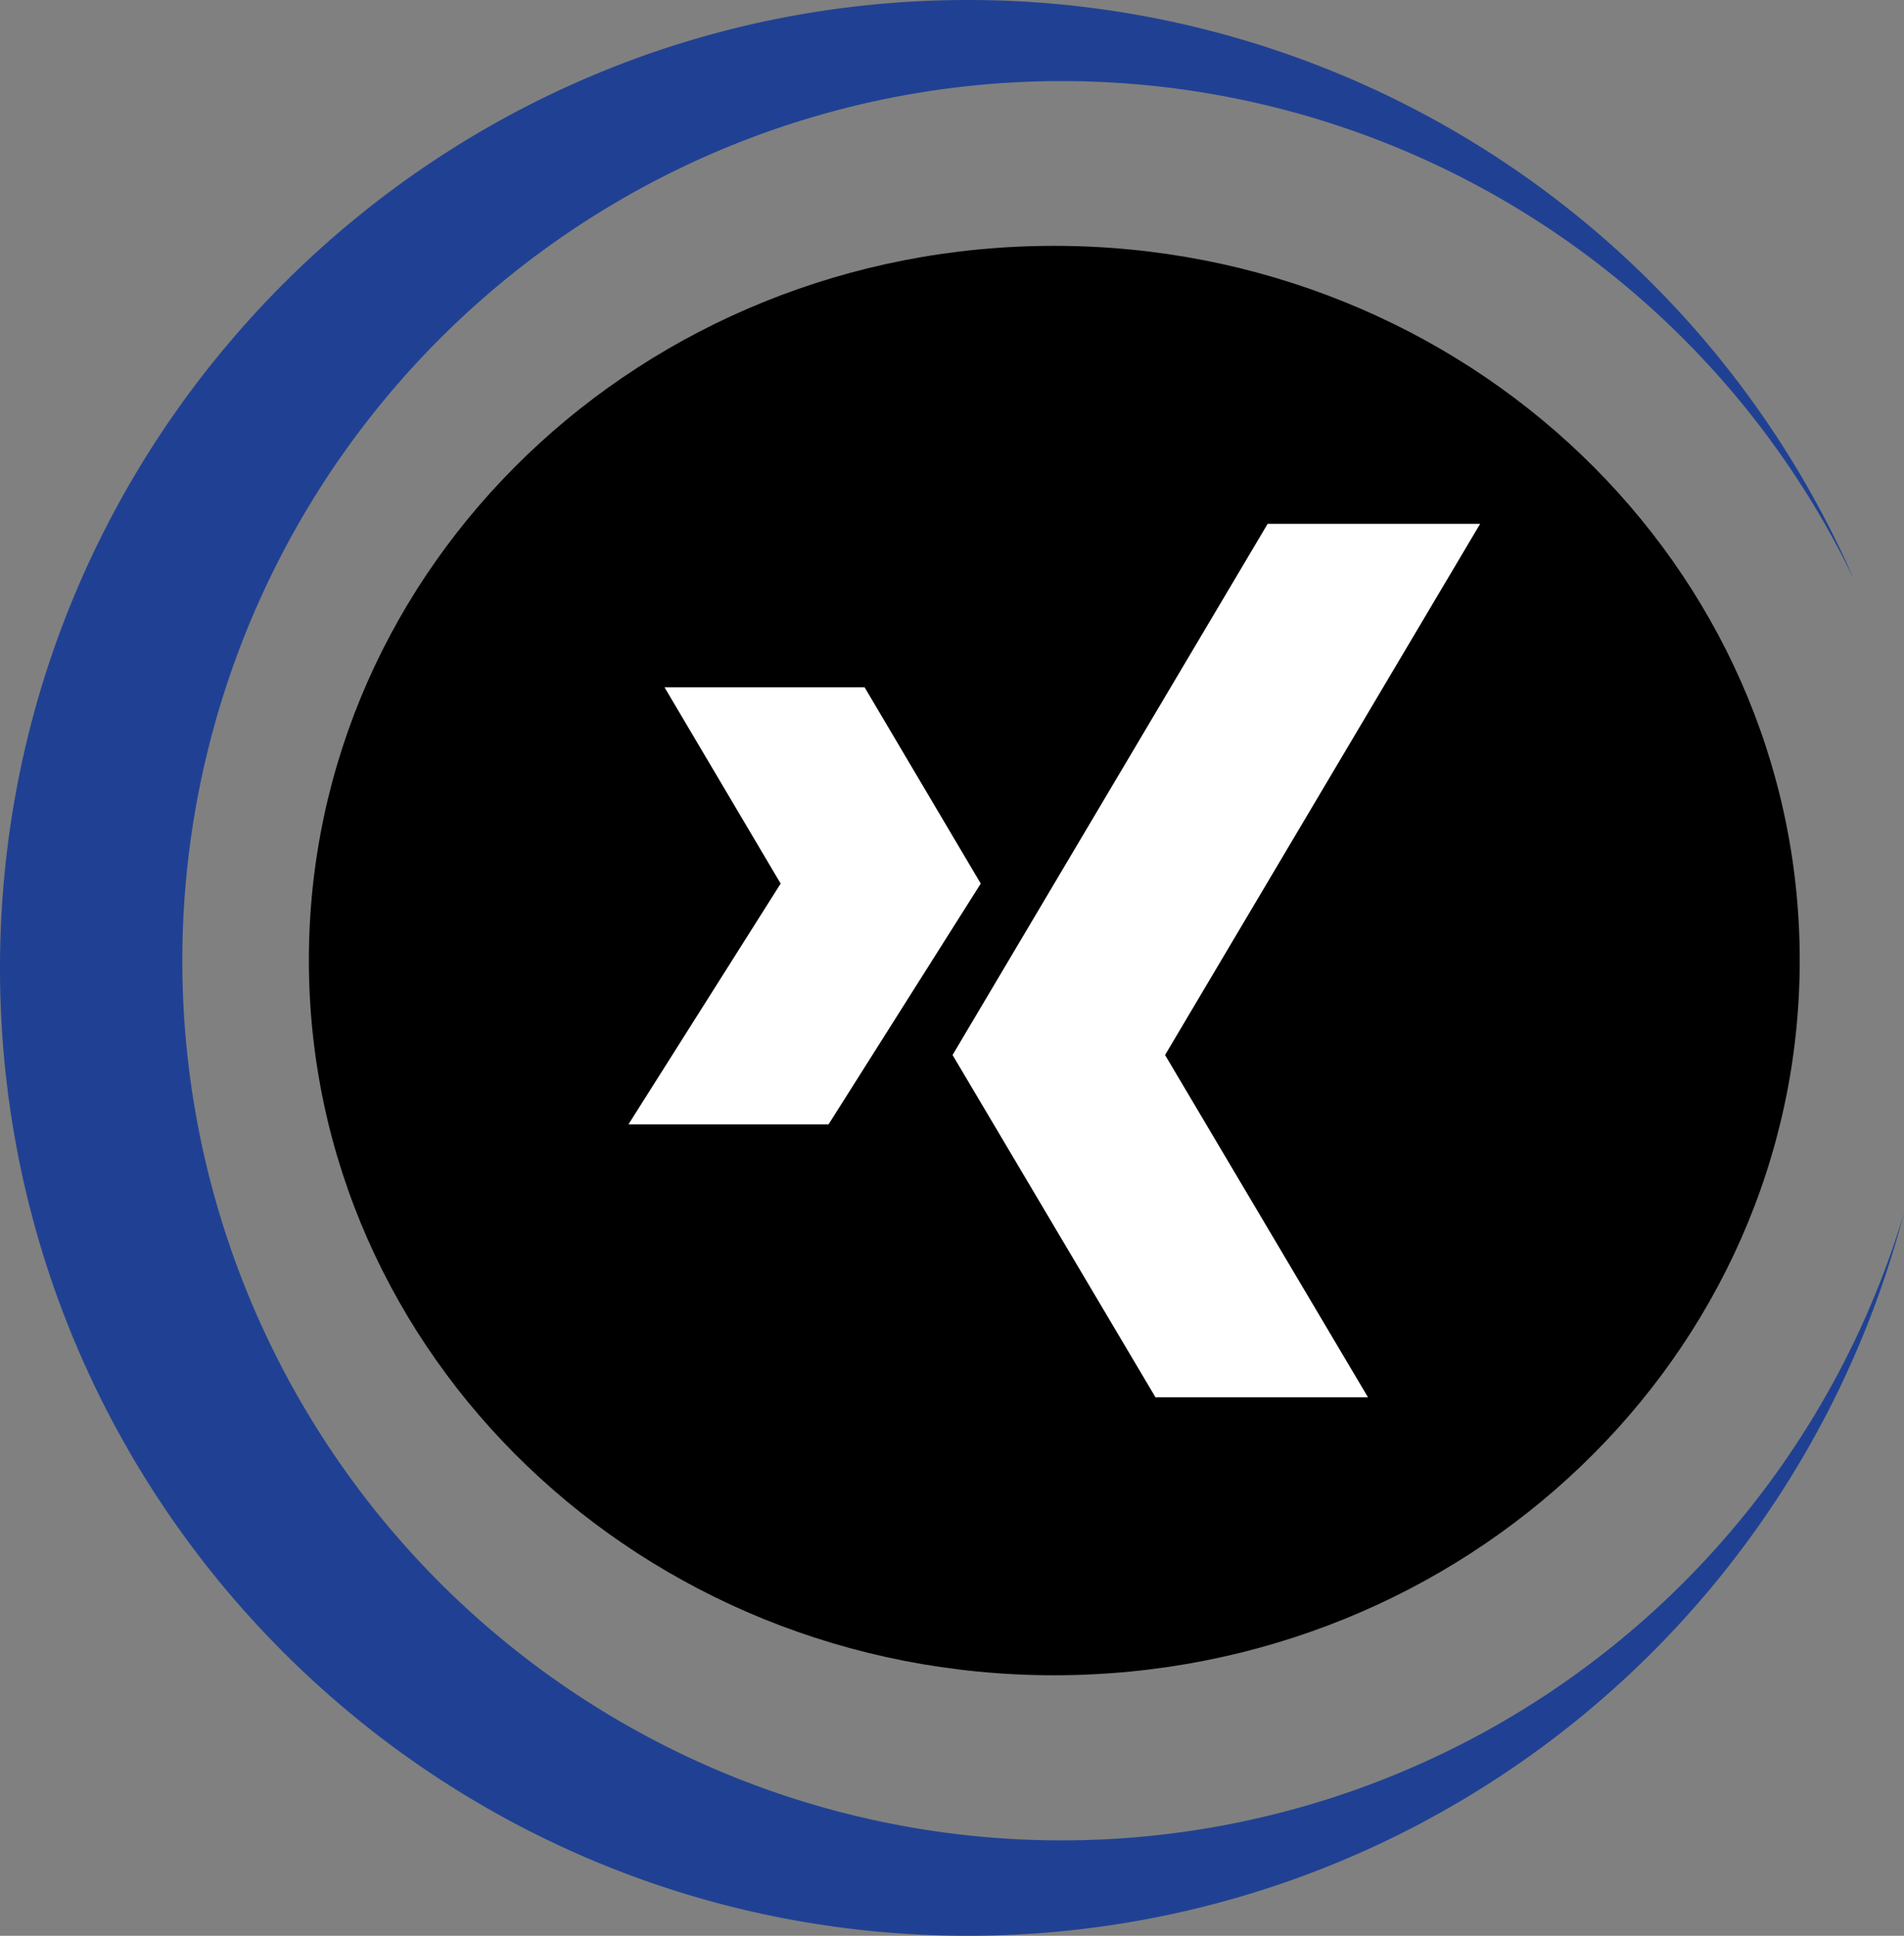 <svg xmlns="http://www.w3.org/2000/svg" viewBox="0 0 337.8 343.3"><rect x="0" y="0" width="337.8" height="343.3" fill="#808080" stroke="none"/><g id="Capa_2" data-name="Capa 2"><g id="Capa_3" data-name="Capa 3"><path d="M54.8,170.3c0,70.1,59.2,126.8,132.2,126.8s132.3-56.7,132.3-126.8S260.1,43.6,187,43.6,54.8,100.3,54.8,170.3Z"/><path d="M262.6,92.9H224.9L169,187.1l36,60.7h37.7l-36-60.7Z" style="fill:#fff"/><path d="M153.4,121.9H117.9l20.6,34.8-27,42.7H147l27-42.7Z" style="fill:#fff"/><path d="M337.8,215.1A171.6,171.6,0,0,1,171.7,343.3C76.9,343.3,0,266.5,0,171.7S76.9,0,171.7,0A171.5,171.5,0,0,1,328.9,102.7a156,156,0,1,0,8.9,112.4Z" style="fill:#204193"/></g></g></svg>